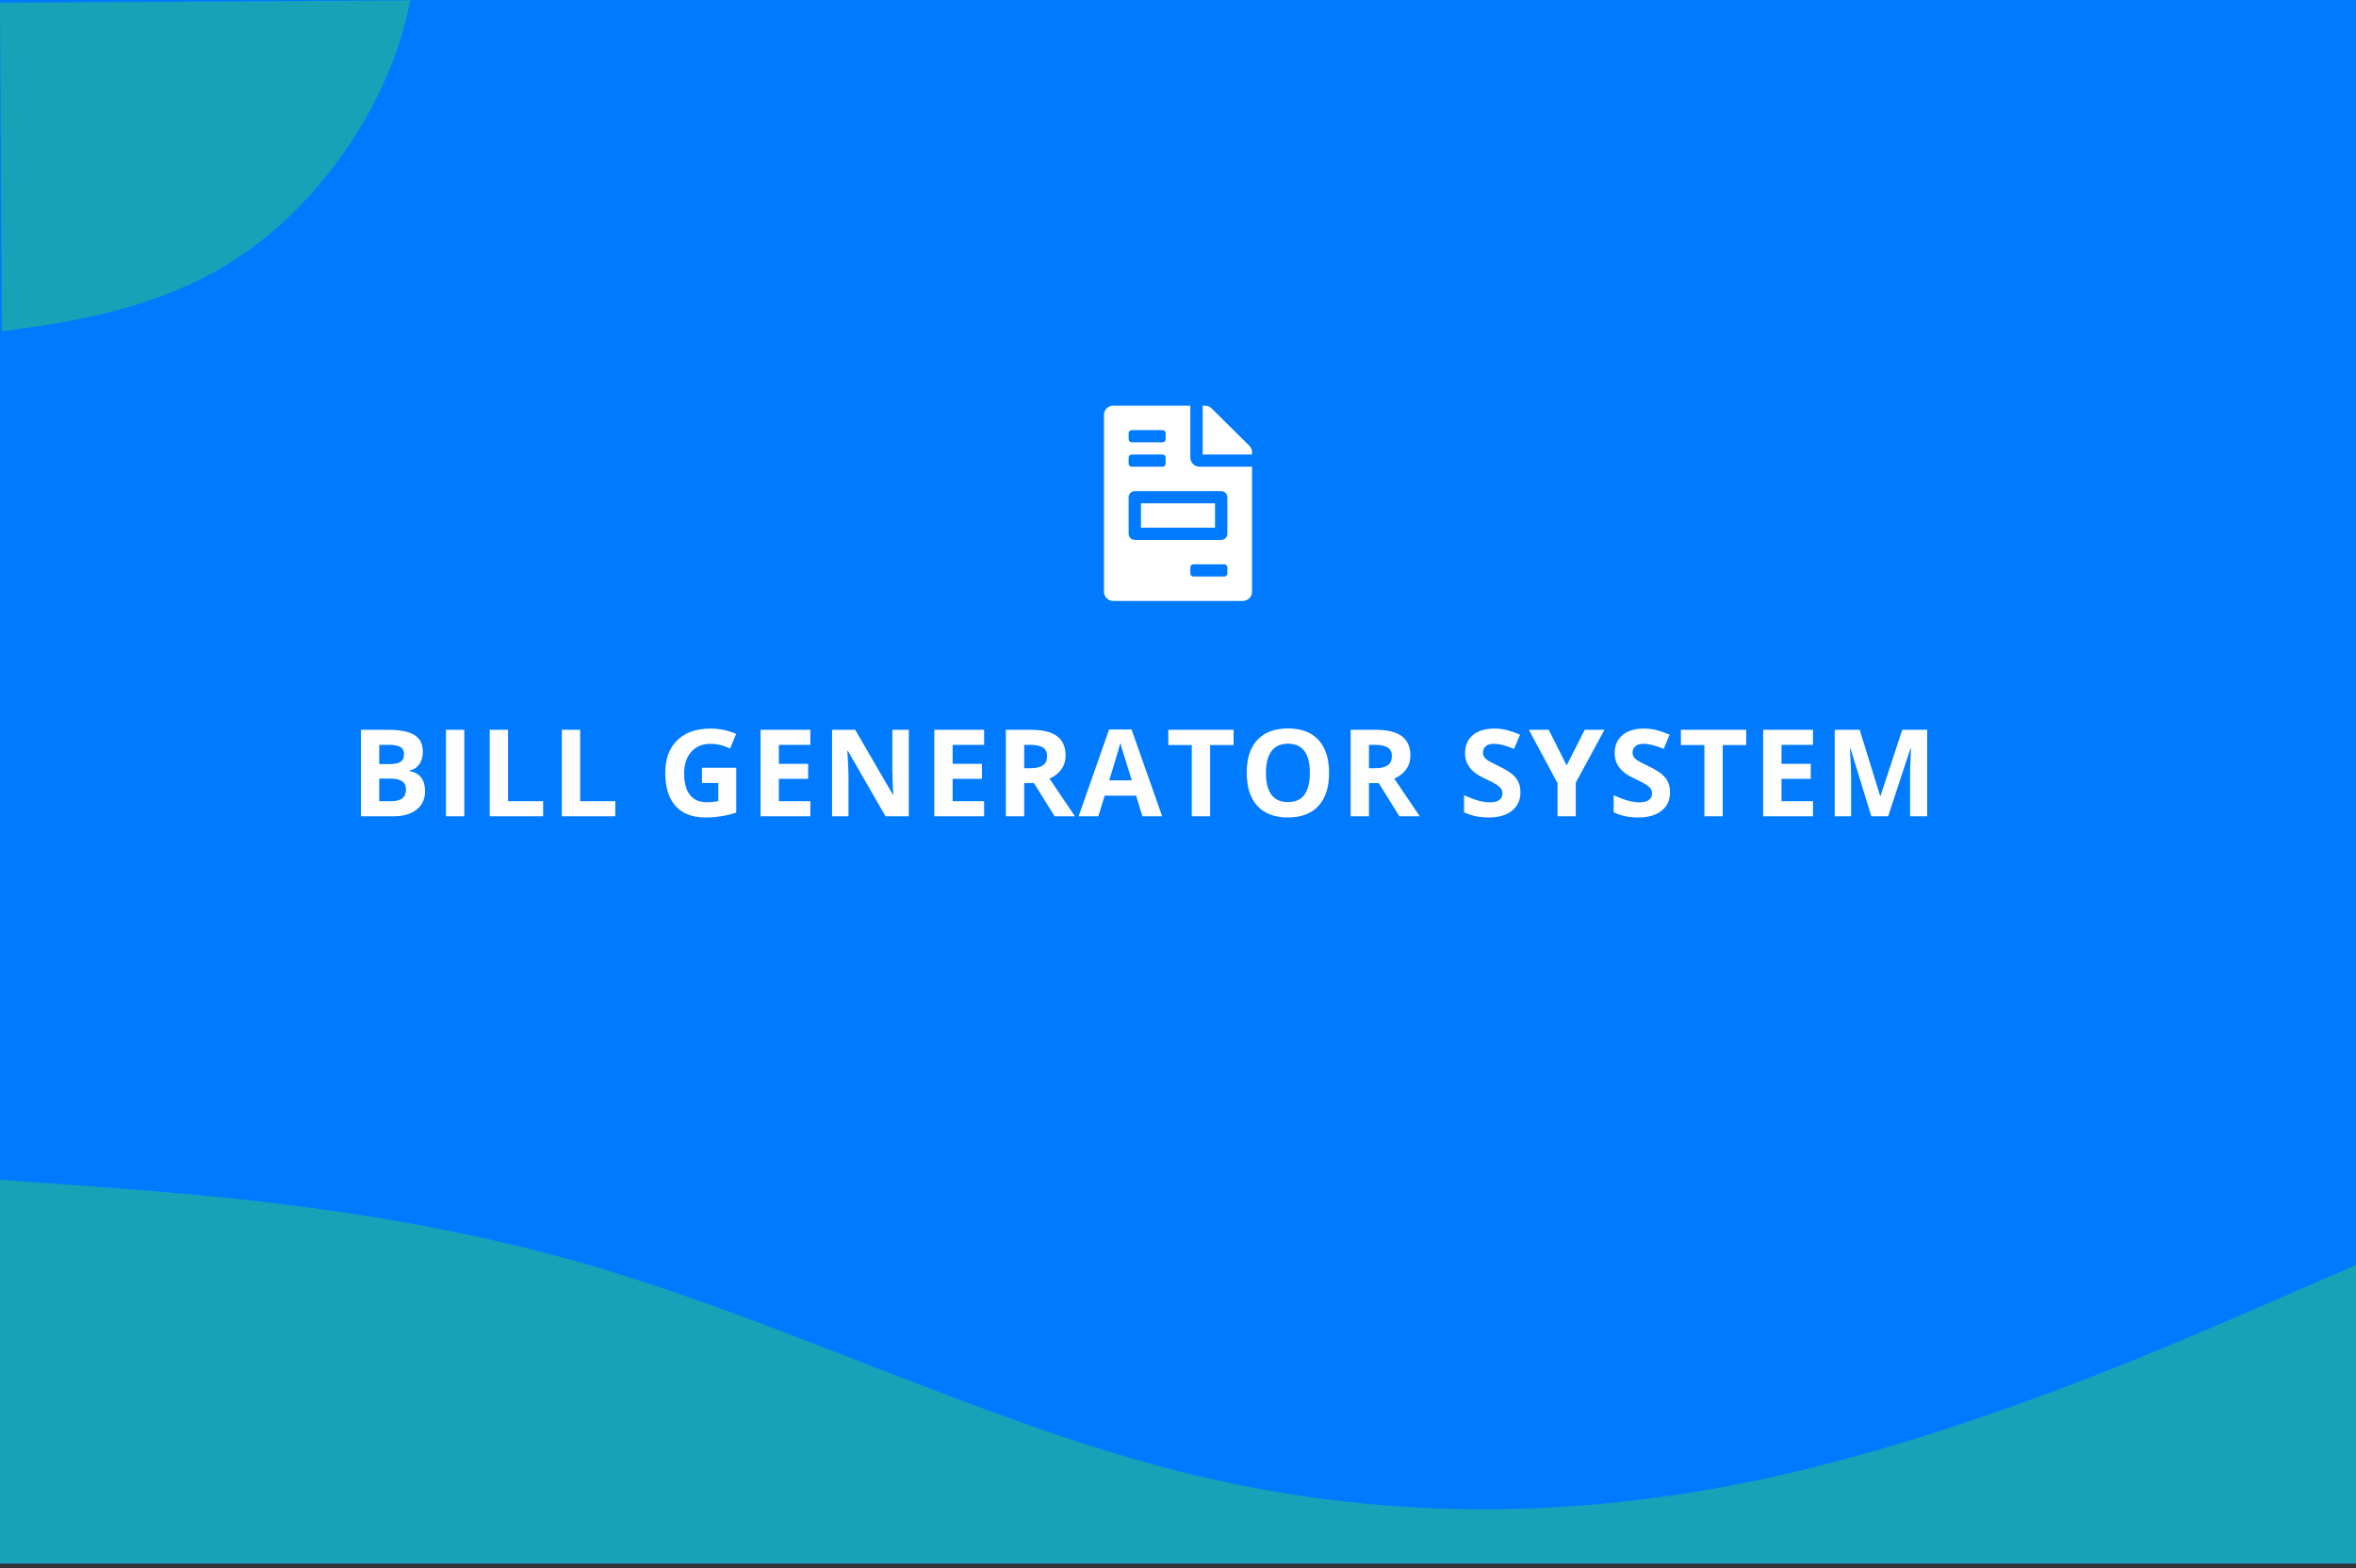 <svg width="350" height="233" viewBox="0 0 350 233" fill="none" xmlns="http://www.w3.org/2000/svg">
<rect x="0" y="0" width="350" height="233" fill="#333333" stroke="none"/>
<rect width="350" height="232.279" fill="#3D32BF"/>
<path d="M53.617 108.429H57.616C59.438 108.429 60.76 108.69 61.58 109.211C62.406 109.727 62.819 110.55 62.819 111.681C62.819 112.449 62.638 113.078 62.274 113.571C61.917 114.063 61.44 114.359 60.842 114.458V114.546C61.656 114.728 62.242 115.068 62.6 115.566C62.963 116.064 63.145 116.726 63.145 117.552C63.145 118.724 62.72 119.638 61.87 120.294C61.026 120.951 59.878 121.279 58.425 121.279H53.617V108.429ZM56.342 113.518H57.924C58.662 113.518 59.195 113.404 59.523 113.175C59.857 112.947 60.024 112.569 60.024 112.041C60.024 111.549 59.843 111.198 59.48 110.987C59.122 110.77 58.554 110.661 57.774 110.661H56.342V113.518ZM56.342 115.68V119.029H58.117C58.867 119.029 59.421 118.885 59.778 118.598C60.136 118.311 60.315 117.871 60.315 117.28C60.315 116.213 59.553 115.68 58.029 115.68H56.342ZM66.251 121.279V108.429H68.975V121.279H66.251ZM72.75 121.279V108.429H75.475V119.029H80.686V121.279H72.75ZM83.468 121.279V108.429H86.192V119.029H91.404V121.279H83.468ZM104.279 114.063H109.377V120.725C108.551 120.994 107.771 121.182 107.039 121.287C106.312 121.399 105.568 121.454 104.806 121.454C102.867 121.454 101.385 120.886 100.359 119.749C99.34 118.607 98.83 116.969 98.83 114.836C98.83 112.762 99.422 111.145 100.605 109.985C101.795 108.825 103.441 108.244 105.545 108.244C106.863 108.244 108.135 108.508 109.359 109.035L108.454 111.215C107.516 110.746 106.541 110.512 105.527 110.512C104.349 110.512 103.406 110.908 102.697 111.699C101.988 112.49 101.634 113.553 101.634 114.889C101.634 116.284 101.918 117.35 102.486 118.088C103.06 118.821 103.892 119.187 104.982 119.187C105.551 119.187 106.128 119.128 106.714 119.011V116.33H104.279V114.063ZM120.385 121.279H112.984V108.429H120.385V110.661H115.709V113.483H120.059V115.715H115.709V119.029H120.385V121.279ZM135.013 121.279H131.551L125.961 111.558H125.882C125.993 113.275 126.049 114.499 126.049 115.232V121.279H123.614V108.429H127.051L132.632 118.053H132.693C132.605 116.383 132.561 115.202 132.561 114.511V108.429H135.013V121.279ZM146.197 121.279H138.797V108.429H146.197V110.661H141.521V113.483H145.872V115.715H141.521V119.029H146.197V121.279ZM152.151 114.133H153.03C153.891 114.133 154.527 113.99 154.937 113.702C155.347 113.415 155.552 112.964 155.552 112.349C155.552 111.74 155.341 111.306 154.92 111.048C154.504 110.79 153.856 110.661 152.977 110.661H152.151V114.133ZM152.151 116.348V121.279H149.426V108.429H153.171C154.917 108.429 156.209 108.748 157.047 109.387C157.884 110.02 158.303 110.984 158.303 112.279C158.303 113.034 158.095 113.708 157.679 114.3C157.263 114.886 156.674 115.346 155.913 115.68C157.846 118.569 159.106 120.435 159.692 121.279H156.669L153.601 116.348H152.151ZM169.715 121.279L168.784 118.22H164.099L163.168 121.279H160.232L164.767 108.376H168.098L172.651 121.279H169.715ZM168.133 115.935C167.272 113.163 166.786 111.596 166.674 111.233C166.569 110.869 166.493 110.582 166.446 110.371C166.253 111.121 165.699 112.976 164.785 115.935H168.133ZM179.774 121.279H177.049V110.697H173.56V108.429H183.263V110.697H179.774V121.279ZM197.444 114.836C197.444 116.963 196.917 118.598 195.862 119.741C194.807 120.883 193.295 121.454 191.327 121.454C189.358 121.454 187.846 120.883 186.792 119.741C185.737 118.598 185.209 116.957 185.209 114.819C185.209 112.68 185.737 111.048 186.792 109.923C187.852 108.792 189.37 108.227 191.344 108.227C193.319 108.227 194.828 108.795 195.871 109.932C196.919 111.069 197.444 112.703 197.444 114.836ZM188.066 114.836C188.066 116.272 188.338 117.353 188.883 118.079C189.428 118.806 190.243 119.169 191.327 119.169C193.501 119.169 194.587 117.725 194.587 114.836C194.587 111.942 193.506 110.494 191.344 110.494C190.26 110.494 189.443 110.861 188.892 111.593C188.341 112.32 188.066 113.401 188.066 114.836ZM203.372 114.133H204.25C205.112 114.133 205.748 113.99 206.158 113.702C206.568 113.415 206.773 112.964 206.773 112.349C206.773 111.74 206.562 111.306 206.14 111.048C205.724 110.79 205.077 110.661 204.198 110.661H203.372V114.133ZM203.372 116.348V121.279H200.647V108.429H204.391C206.137 108.429 207.429 108.748 208.267 109.387C209.105 110.02 209.524 110.984 209.524 112.279C209.524 113.034 209.316 113.708 208.9 114.3C208.484 114.886 207.895 115.346 207.133 115.68C209.067 118.569 210.327 120.435 210.913 121.279H207.889L204.822 116.348H203.372ZM225.871 117.71C225.871 118.87 225.452 119.784 224.614 120.452C223.782 121.12 222.621 121.454 221.133 121.454C219.762 121.454 218.549 121.197 217.495 120.681V118.15C218.362 118.536 219.094 118.809 219.692 118.967C220.295 119.125 220.846 119.204 221.344 119.204C221.942 119.204 222.399 119.09 222.715 118.862C223.038 118.633 223.199 118.293 223.199 117.842C223.199 117.59 223.128 117.367 222.988 117.174C222.847 116.975 222.639 116.784 222.364 116.603C222.094 116.421 221.54 116.131 220.703 115.733C219.917 115.364 219.329 115.009 218.936 114.669C218.543 114.329 218.23 113.934 217.996 113.483C217.761 113.032 217.644 112.504 217.644 111.901C217.644 110.764 218.028 109.87 218.795 109.22C219.569 108.57 220.635 108.244 221.995 108.244C222.663 108.244 223.298 108.324 223.902 108.482C224.511 108.64 225.147 108.863 225.809 109.15L224.93 111.268C224.245 110.987 223.676 110.79 223.225 110.679C222.78 110.568 222.34 110.512 221.907 110.512C221.391 110.512 220.996 110.632 220.72 110.872C220.445 111.113 220.307 111.426 220.307 111.813C220.307 112.053 220.363 112.264 220.474 112.446C220.585 112.621 220.761 112.794 221.001 112.964C221.247 113.128 221.825 113.427 222.733 113.861C223.934 114.435 224.757 115.012 225.203 115.592C225.648 116.166 225.871 116.872 225.871 117.71ZM232.739 113.72L235.419 108.429H238.355L234.092 116.278V121.279H231.385V116.366L227.122 108.429H230.076L232.739 113.72ZM248.097 117.71C248.097 118.87 247.678 119.784 246.84 120.452C246.008 121.12 244.848 121.454 243.36 121.454C241.989 121.454 240.776 121.197 239.721 120.681V118.15C240.588 118.536 241.321 118.809 241.918 118.967C242.522 119.125 243.073 119.204 243.571 119.204C244.168 119.204 244.625 119.09 244.942 118.862C245.264 118.633 245.425 118.293 245.425 117.842C245.425 117.59 245.355 117.367 245.214 117.174C245.074 116.975 244.866 116.784 244.59 116.603C244.321 116.421 243.767 116.131 242.929 115.733C242.144 115.364 241.555 115.009 241.162 114.669C240.77 114.329 240.456 113.934 240.222 113.483C239.988 113.032 239.87 112.504 239.87 111.901C239.87 110.764 240.254 109.87 241.022 109.22C241.795 108.57 242.862 108.244 244.221 108.244C244.889 108.244 245.525 108.324 246.128 108.482C246.738 108.64 247.373 108.863 248.035 109.15L247.157 111.268C246.471 110.987 245.903 110.79 245.451 110.679C245.006 110.568 244.567 110.512 244.133 110.512C243.618 110.512 243.222 110.632 242.947 110.872C242.671 111.113 242.534 111.426 242.534 111.813C242.534 112.053 242.589 112.264 242.701 112.446C242.812 112.621 242.988 112.794 243.228 112.964C243.474 113.128 244.051 113.427 244.959 113.861C246.16 114.435 246.984 115.012 247.429 115.592C247.874 116.166 248.097 116.872 248.097 117.71ZM255.923 121.279H253.199V110.697H249.709V108.429H259.412V110.697H255.923V121.279ZM269.33 121.279H261.93V108.429H269.33V110.661H264.655V113.483H269.005V115.715H264.655V119.029H269.33V121.279ZM278 121.279L274.906 111.198H274.827C274.939 113.248 274.994 114.617 274.994 115.302V121.279H272.56V108.429H276.269L279.31 118.255H279.363L282.588 108.429H286.297V121.279H283.757V115.197C283.757 114.909 283.76 114.578 283.766 114.203C283.778 113.828 283.819 112.832 283.889 111.215H283.81L280.496 121.279H278Z" fill="#FEFEFE"/>
<path d="M0 175.279L14.583 176.328C29.167 177.456 58.333 179.435 87.5 187.945C116.667 196.456 145.833 211.102 175 218.563C204.167 225.945 233.333 225.945 262.5 219.612C291.667 213.279 320.833 200.612 335.417 194.279L350 187.945V232.279H335.417C320.833 232.279 291.667 232.279 262.5 232.279C233.333 232.279 204.167 232.279 175 232.279C145.833 232.279 116.667 232.279 87.5 232.279C58.333 232.279 29.167 232.279 14.583 232.279H0V175.279Z" fill="#17A2B8"/>
<g clip-path="url(#clip0)">
<path d="M180.5 74.779H169.5V78.404H180.5V74.779ZM185.599 66.226L179.99 60.675C179.732 60.42 179.383 60.279 179.016 60.279H178.667V67.529H186V67.183C186 66.826 185.857 66.481 185.599 66.226ZM176.833 67.982V60.279H165.375C164.613 60.279 164 60.885 164 61.638V87.919C164 88.673 164.613 89.279 165.375 89.279H184.625C185.387 89.279 186 88.673 186 87.919V69.341H178.208C177.452 69.341 176.833 68.729 176.833 67.982ZM167.667 64.357C167.667 64.106 167.872 63.904 168.125 63.904H172.708C172.962 63.904 173.167 64.106 173.167 64.357V65.263C173.167 65.513 172.962 65.716 172.708 65.716H168.125C167.872 65.716 167.667 65.513 167.667 65.263V64.357ZM167.667 67.982C167.667 67.731 167.872 67.529 168.125 67.529H172.708C172.962 67.529 173.167 67.731 173.167 67.982V68.888C173.167 69.138 172.962 69.341 172.708 69.341H168.125C167.872 69.341 167.667 69.138 167.667 68.888V67.982ZM182.333 85.201C182.333 85.451 182.128 85.654 181.875 85.654H177.292C177.038 85.654 176.833 85.451 176.833 85.201V84.294C176.833 84.044 177.038 83.841 177.292 83.841H181.875C182.128 83.841 182.333 84.044 182.333 84.294V85.201ZM182.333 73.872V79.31C182.333 79.811 181.923 80.216 181.417 80.216H168.583C168.077 80.216 167.667 79.811 167.667 79.31V73.872C167.667 73.372 168.077 72.966 168.583 72.966H181.417C181.923 72.966 182.333 73.372 182.333 73.872Z" fill="white"/>
</g>
<rect width="350" height="232.279" fill="#007BFF"/>
<path d="M53.617 108.429H57.616C59.438 108.429 60.76 108.69 61.58 109.211C62.406 109.727 62.819 110.55 62.819 111.681C62.819 112.449 62.638 113.078 62.274 113.571C61.917 114.063 61.44 114.359 60.842 114.458V114.546C61.656 114.728 62.242 115.068 62.6 115.566C62.963 116.064 63.145 116.726 63.145 117.552C63.145 118.724 62.72 119.638 61.87 120.294C61.026 120.951 59.878 121.279 58.425 121.279H53.617V108.429ZM56.342 113.518H57.924C58.662 113.518 59.195 113.404 59.523 113.175C59.857 112.947 60.024 112.569 60.024 112.041C60.024 111.549 59.843 111.198 59.48 110.987C59.122 110.77 58.554 110.661 57.774 110.661H56.342V113.518ZM56.342 115.68V119.029H58.117C58.867 119.029 59.421 118.885 59.778 118.598C60.136 118.311 60.315 117.871 60.315 117.28C60.315 116.213 59.553 115.68 58.029 115.68H56.342ZM66.251 121.279V108.429H68.975V121.279H66.251ZM72.75 121.279V108.429H75.475V119.029H80.686V121.279H72.75ZM83.468 121.279V108.429H86.192V119.029H91.404V121.279H83.468ZM104.279 114.063H109.377V120.725C108.551 120.994 107.771 121.182 107.039 121.287C106.312 121.399 105.568 121.454 104.806 121.454C102.867 121.454 101.385 120.886 100.359 119.749C99.34 118.607 98.83 116.969 98.83 114.836C98.83 112.762 99.422 111.145 100.605 109.985C101.795 108.825 103.441 108.244 105.545 108.244C106.863 108.244 108.135 108.508 109.359 109.035L108.454 111.215C107.516 110.746 106.541 110.512 105.527 110.512C104.349 110.512 103.406 110.908 102.697 111.699C101.988 112.49 101.634 113.553 101.634 114.889C101.634 116.284 101.918 117.35 102.486 118.088C103.06 118.821 103.892 119.187 104.982 119.187C105.551 119.187 106.128 119.128 106.714 119.011V116.33H104.279V114.063ZM120.385 121.279H112.984V108.429H120.385V110.661H115.709V113.483H120.059V115.715H115.709V119.029H120.385V121.279ZM135.013 121.279H131.551L125.961 111.558H125.882C125.993 113.275 126.049 114.499 126.049 115.232V121.279H123.614V108.429H127.051L132.632 118.053H132.693C132.605 116.383 132.561 115.202 132.561 114.511V108.429H135.013V121.279ZM146.197 121.279H138.797V108.429H146.197V110.661H141.521V113.483H145.872V115.715H141.521V119.029H146.197V121.279ZM152.151 114.133H153.03C153.891 114.133 154.527 113.99 154.937 113.702C155.347 113.415 155.552 112.964 155.552 112.349C155.552 111.74 155.341 111.306 154.92 111.048C154.504 110.79 153.856 110.661 152.977 110.661H152.151V114.133ZM152.151 116.348V121.279H149.426V108.429H153.171C154.917 108.429 156.209 108.748 157.047 109.387C157.884 110.02 158.303 110.984 158.303 112.279C158.303 113.034 158.095 113.708 157.679 114.3C157.263 114.886 156.674 115.346 155.913 115.68C157.846 118.569 159.106 120.435 159.692 121.279H156.669L153.601 116.348H152.151ZM169.715 121.279L168.784 118.22H164.099L163.168 121.279H160.232L164.767 108.376H168.098L172.651 121.279H169.715ZM168.133 115.935C167.272 113.163 166.786 111.596 166.674 111.233C166.569 110.869 166.493 110.582 166.446 110.371C166.253 111.121 165.699 112.976 164.785 115.935H168.133ZM179.774 121.279H177.049V110.697H173.56V108.429H183.263V110.697H179.774V121.279ZM197.444 114.836C197.444 116.963 196.917 118.598 195.862 119.741C194.807 120.883 193.295 121.454 191.327 121.454C189.358 121.454 187.846 120.883 186.792 119.741C185.737 118.598 185.209 116.957 185.209 114.819C185.209 112.68 185.737 111.048 186.792 109.923C187.852 108.792 189.37 108.227 191.344 108.227C193.319 108.227 194.828 108.795 195.871 109.932C196.919 111.069 197.444 112.703 197.444 114.836ZM188.066 114.836C188.066 116.272 188.338 117.353 188.883 118.079C189.428 118.806 190.243 119.169 191.327 119.169C193.501 119.169 194.587 117.725 194.587 114.836C194.587 111.942 193.506 110.494 191.344 110.494C190.26 110.494 189.443 110.861 188.892 111.593C188.341 112.32 188.066 113.401 188.066 114.836ZM203.372 114.133H204.25C205.112 114.133 205.748 113.99 206.158 113.702C206.568 113.415 206.773 112.964 206.773 112.349C206.773 111.74 206.562 111.306 206.14 111.048C205.724 110.79 205.077 110.661 204.198 110.661H203.372V114.133ZM203.372 116.348V121.279H200.647V108.429H204.391C206.137 108.429 207.429 108.748 208.267 109.387C209.105 110.02 209.524 110.984 209.524 112.279C209.524 113.034 209.316 113.708 208.9 114.3C208.484 114.886 207.895 115.346 207.133 115.68C209.067 118.569 210.327 120.435 210.913 121.279H207.889L204.822 116.348H203.372ZM225.871 117.71C225.871 118.87 225.452 119.784 224.614 120.452C223.782 121.12 222.621 121.454 221.133 121.454C219.762 121.454 218.549 121.197 217.495 120.681V118.15C218.362 118.536 219.094 118.809 219.692 118.967C220.295 119.125 220.846 119.204 221.344 119.204C221.942 119.204 222.399 119.09 222.715 118.862C223.038 118.633 223.199 118.293 223.199 117.842C223.199 117.59 223.128 117.367 222.988 117.174C222.847 116.975 222.639 116.784 222.364 116.603C222.094 116.421 221.54 116.131 220.703 115.733C219.917 115.364 219.329 115.009 218.936 114.669C218.543 114.329 218.23 113.934 217.996 113.483C217.761 113.032 217.644 112.504 217.644 111.901C217.644 110.764 218.028 109.87 218.795 109.22C219.569 108.57 220.635 108.244 221.995 108.244C222.663 108.244 223.298 108.324 223.902 108.482C224.511 108.64 225.147 108.863 225.809 109.15L224.93 111.268C224.245 110.987 223.676 110.79 223.225 110.679C222.78 110.568 222.34 110.512 221.907 110.512C221.391 110.512 220.996 110.632 220.72 110.872C220.445 111.113 220.307 111.426 220.307 111.813C220.307 112.053 220.363 112.264 220.474 112.446C220.585 112.621 220.761 112.794 221.001 112.964C221.247 113.128 221.825 113.427 222.733 113.861C223.934 114.435 224.757 115.012 225.203 115.592C225.648 116.166 225.871 116.872 225.871 117.71ZM232.739 113.72L235.419 108.429H238.355L234.092 116.278V121.279H231.385V116.366L227.122 108.429H230.076L232.739 113.72ZM248.097 117.71C248.097 118.87 247.678 119.784 246.84 120.452C246.008 121.12 244.848 121.454 243.36 121.454C241.989 121.454 240.776 121.197 239.721 120.681V118.15C240.588 118.536 241.321 118.809 241.918 118.967C242.522 119.125 243.073 119.204 243.571 119.204C244.168 119.204 244.625 119.09 244.942 118.862C245.264 118.633 245.425 118.293 245.425 117.842C245.425 117.59 245.355 117.367 245.214 117.174C245.074 116.975 244.866 116.784 244.59 116.603C244.321 116.421 243.767 116.131 242.929 115.733C242.144 115.364 241.555 115.009 241.162 114.669C240.77 114.329 240.456 113.934 240.222 113.483C239.988 113.032 239.87 112.504 239.87 111.901C239.87 110.764 240.254 109.87 241.022 109.22C241.795 108.57 242.862 108.244 244.221 108.244C244.889 108.244 245.525 108.324 246.128 108.482C246.738 108.64 247.373 108.863 248.035 109.15L247.157 111.268C246.471 110.987 245.903 110.79 245.451 110.679C245.006 110.568 244.567 110.512 244.133 110.512C243.618 110.512 243.222 110.632 242.947 110.872C242.671 111.113 242.534 111.426 242.534 111.813C242.534 112.053 242.589 112.264 242.701 112.446C242.812 112.621 242.988 112.794 243.228 112.964C243.474 113.128 244.051 113.427 244.959 113.861C246.16 114.435 246.984 115.012 247.429 115.592C247.874 116.166 248.097 116.872 248.097 117.71ZM255.923 121.279H253.199V110.697H249.709V108.429H259.412V110.697H255.923V121.279ZM269.33 121.279H261.93V108.429H269.33V110.661H264.655V113.483H269.005V115.715H264.655V119.029H269.33V121.279ZM278 121.279L274.906 111.198H274.827C274.939 113.248 274.994 114.617 274.994 115.302V121.279H272.56V108.429H276.269L279.31 118.255H279.363L282.588 108.429H286.297V121.279H283.757V115.197C283.757 114.909 283.76 114.578 283.766 114.203C283.778 113.828 283.819 112.832 283.889 111.215H283.81L280.496 121.279H278Z" fill="#FEFEFE"/>
<path d="M0 175.279L14.583 176.328C29.167 177.456 58.333 179.435 87.5 187.945C116.667 196.456 145.833 211.102 175 218.563C204.167 225.945 233.333 225.945 262.5 219.612C291.667 213.279 320.833 200.612 335.417 194.279L350 187.945V232.279H335.417C320.833 232.279 291.667 232.279 262.5 232.279C233.333 232.279 204.167 232.279 175 232.279C145.833 232.279 116.667 232.279 87.5 232.279C58.333 232.279 29.167 232.279 14.583 232.279H0V175.279Z" fill="#17A2B8"/>
<g clip-path="url(#clip1)">
<path d="M180.5 74.779H169.5V78.404H180.5V74.779ZM185.599 66.226L179.99 60.675C179.732 60.42 179.383 60.279 179.016 60.279H178.667V67.529H186V67.183C186 66.826 185.857 66.481 185.599 66.226ZM176.833 67.982V60.279H165.375C164.613 60.279 164 60.885 164 61.638V87.919C164 88.673 164.613 89.279 165.375 89.279H184.625C185.387 89.279 186 88.673 186 87.919V69.341H178.208C177.452 69.341 176.833 68.729 176.833 67.982ZM167.667 64.357C167.667 64.106 167.872 63.904 168.125 63.904H172.708C172.962 63.904 173.167 64.106 173.167 64.357V65.263C173.167 65.513 172.962 65.716 172.708 65.716H168.125C167.872 65.716 167.667 65.513 167.667 65.263V64.357ZM167.667 67.982C167.667 67.731 167.872 67.529 168.125 67.529H172.708C172.962 67.529 173.167 67.731 173.167 67.982V68.888C173.167 69.138 172.962 69.341 172.708 69.341H168.125C167.872 69.341 167.667 69.138 167.667 68.888V67.982ZM182.333 85.201C182.333 85.451 182.128 85.654 181.875 85.654H177.292C177.038 85.654 176.833 85.451 176.833 85.201V84.294C176.833 84.044 177.038 83.841 177.292 83.841H181.875C182.128 83.841 182.333 84.044 182.333 84.294V85.201ZM182.333 73.872V79.31C182.333 79.811 181.923 80.216 181.417 80.216H168.583C168.077 80.216 167.667 79.811 167.667 79.31V73.872C167.667 73.372 168.077 72.966 168.583 72.966H181.417C181.923 72.966 182.333 73.372 182.333 73.872Z" fill="white"/>
</g>
<g clip-path="url(#clip2)">
<path d="M-71.735 46.16C-81.706 36.05 -78.034 12.656 -73.268 -11.165C-68.502 -34.953 -62.608 -59.167 -47.328 -68.296C-32.015 -77.426 -7.284 -71.438 14.958 -60.723C37.199 -49.975 56.919 -34.467 60.935 -15.766C64.952 2.966 53.234 24.89 38.032 36.376C22.83 47.861 4.177 48.876 -16.988 51.002C-38.12 53.096 -61.765 56.27 -71.735 46.16Z" fill="#17A2B8"/>
</g>
<defs>
<clipPath id="clip0">
<rect width="22" height="29" fill="white" transform="translate(164 60.279)"/>
</clipPath>
<clipPath id="clip1">
<rect width="22" height="29" fill="white" transform="translate(164 60.279)"/>
</clipPath>
<clipPath id="clip2">
<rect width="69" height="69" fill="white" transform="translate(69.406 68.999) rotate(179.662)"/>
</clipPath>
</defs>
</svg>
